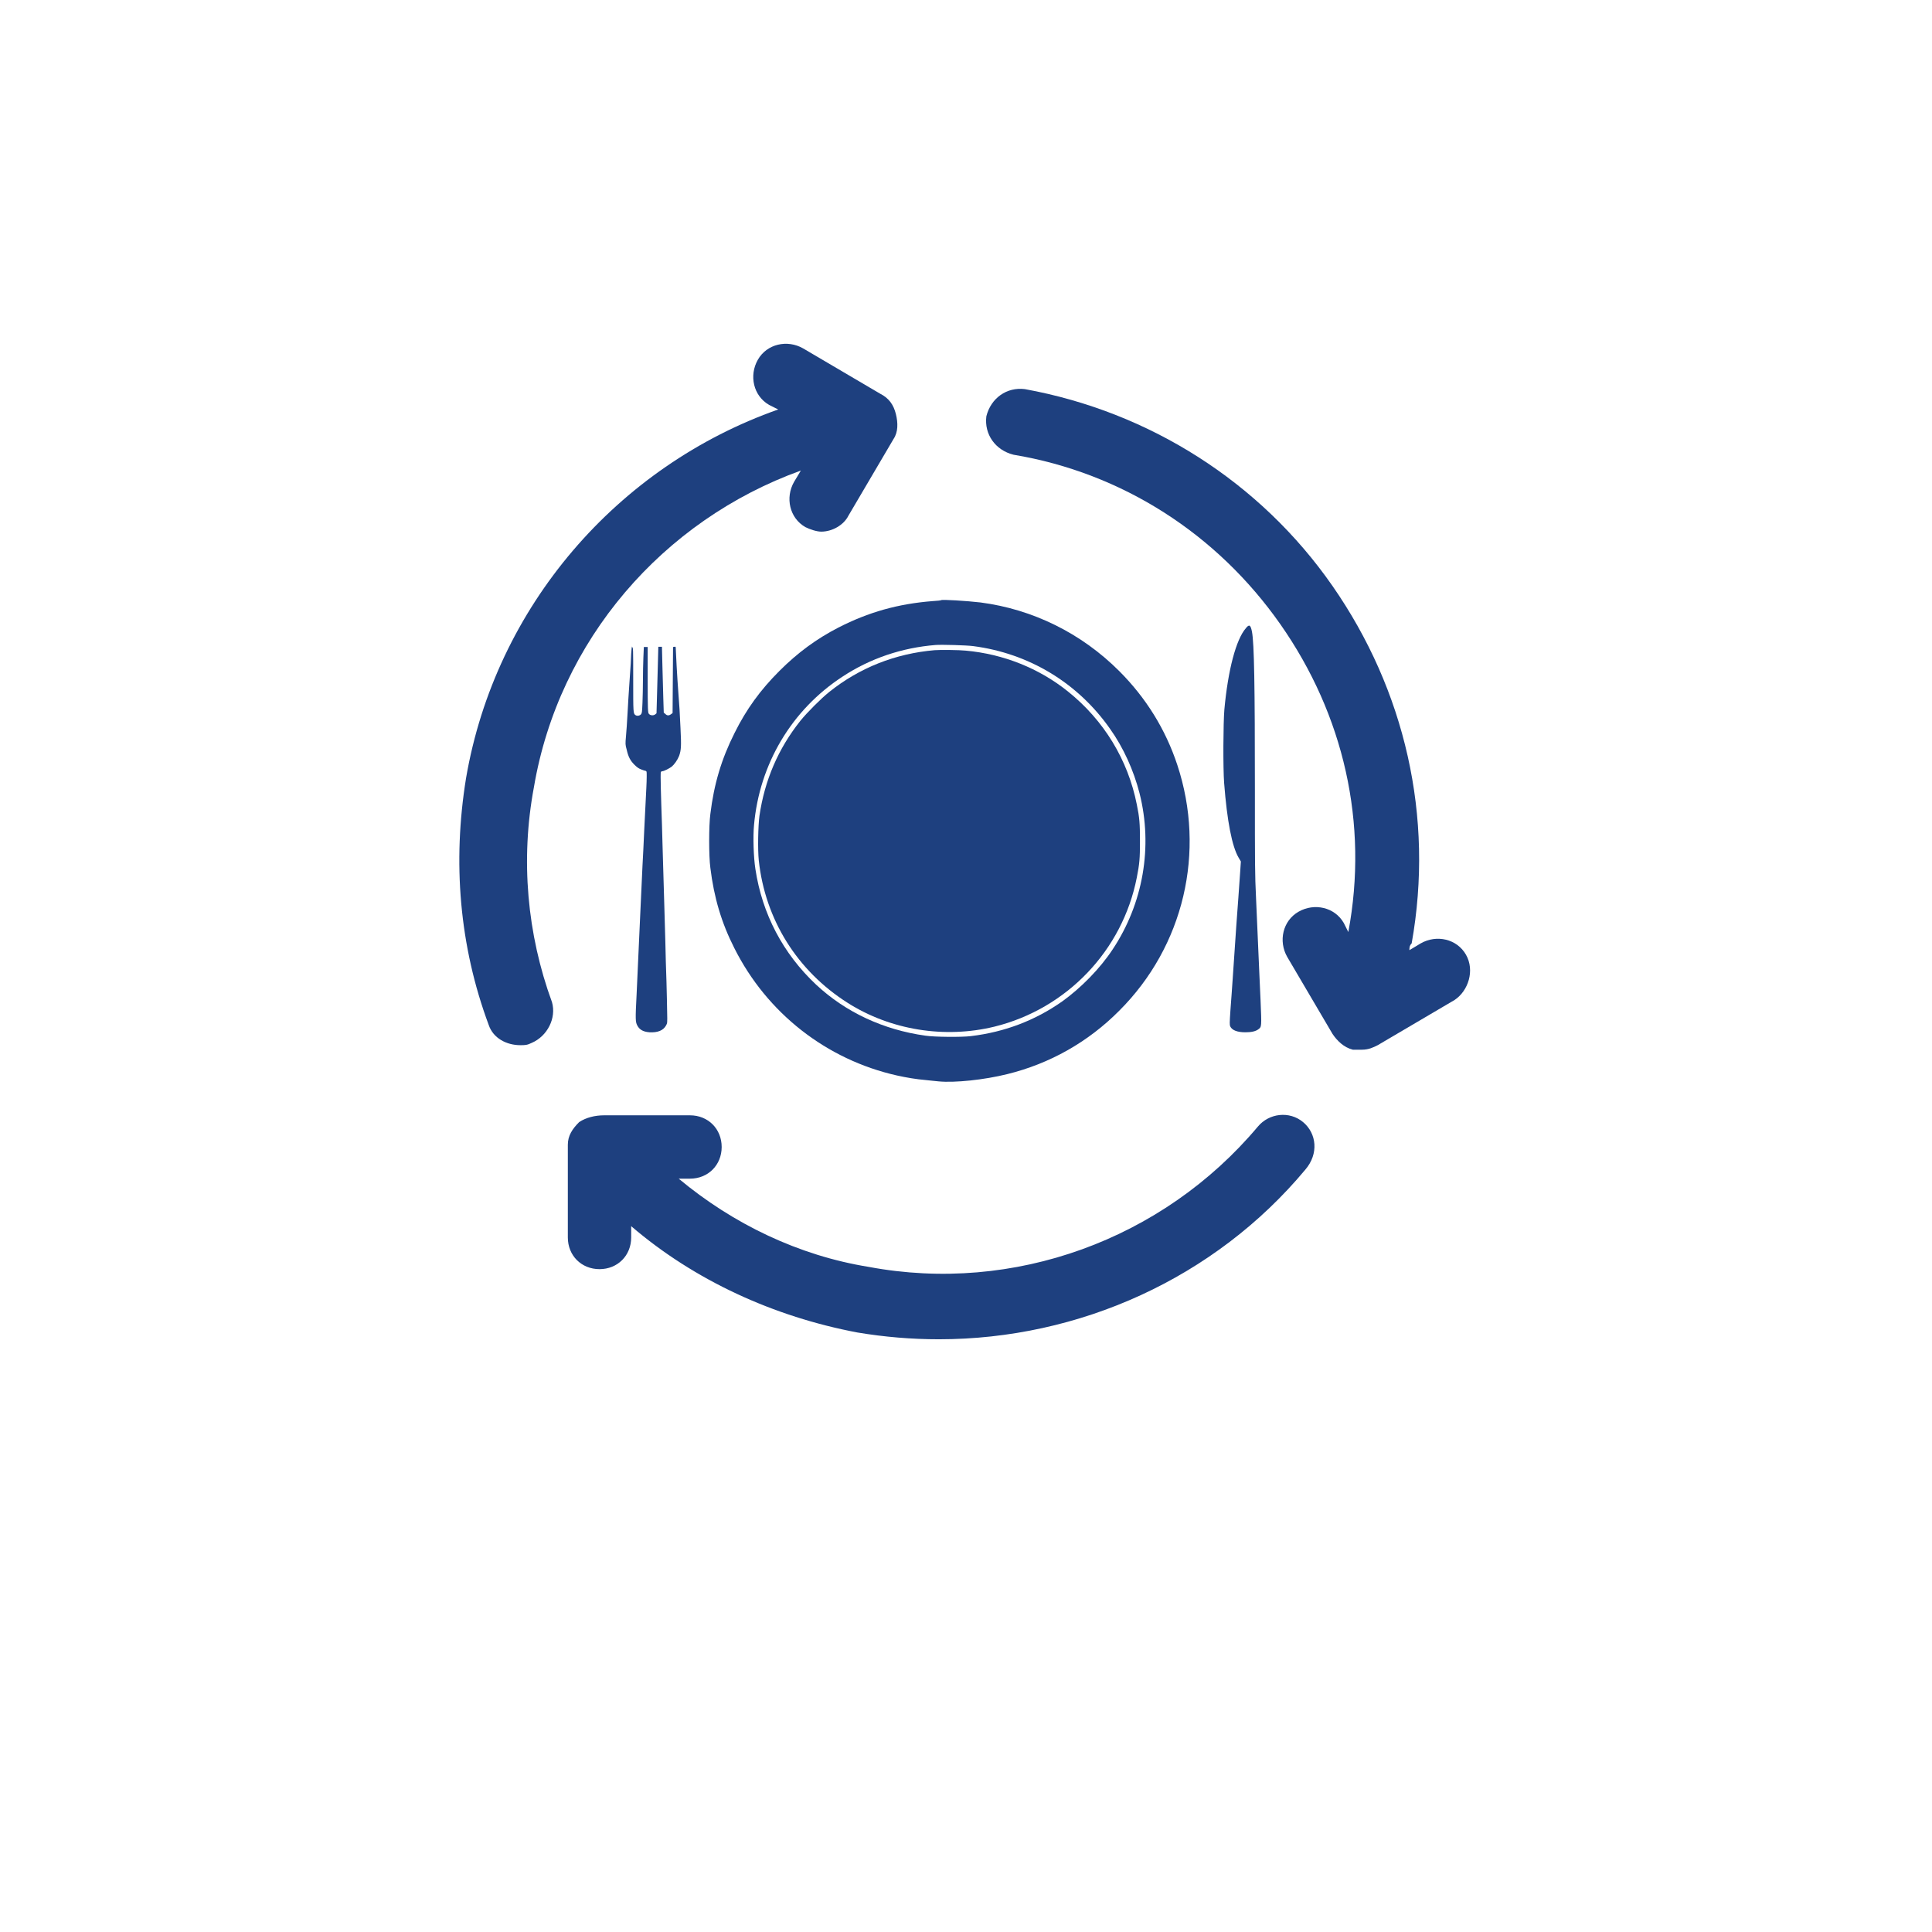 <?xml version="1.0" encoding="utf-8"?>
<!-- Generator: Adobe Illustrator 24.0.2, SVG Export Plug-In . SVG Version: 6.00 Build 0)  -->
<svg version="1.1" id="Capa_1" xmlns="http://www.w3.org/2000/svg" xmlns:xlink="http://www.w3.org/1999/xlink" x="0px" y="0px"
	 viewBox="0 0 85.4 85.4" style="enable-background:new 0 0 85.4 85.4;" xml:space="preserve">
<style type="text/css">
	.st0{fill:none;}
	.st1{fill:#1E407F;}
</style>
<g>
	<g>
		<path class="st0" d="M42.3,2.4C22.9,2.4,9.5,19.5,8.2,34.5c-0.6,6.8,1.4,12.4,2.9,15.8c0.9,1.6,1.9,3.1,2.8,4.7
			c1.1,1.8,2.2,2.9,3.8,4.6c1.5,1.6,2.6,2.8,5,5.2c1.8,1.9,3.4,3.4,4.5,4.5c2.2,2.1,2.1,2,3.2,3.1c2.5,2.5,2.8,3,5.1,5.3
			c4.7,4.8,5.6,4.8,6.1,4.7c0.7-0.2,1.8-1.2,4-3.1c0,0,0.2-0.2,0.4-0.3c2-1.9,3.5-3.5,3.8-3.8c1.6-1.8,1.7-1.5,5.8-5.5
			c1.5-1.5,4.5-4.4,6-5.9c0.1-0.1,0.2-0.2,0.4-0.4c1-1,1.7-1.8,2.2-2.2c1.5-1.7,3-3.5,3.4-4c1.3-1.7,3.1-4.1,4.7-7.3
			c3.6-7.2,4.1-13.6,4.1-15.3C76.4,16.8,61.1,2.4,42.3,2.4z"/>
	</g>
</g>
<g transform="translate(0,851) scale(0.1,-0.1)">
	<path class="st1" d="M416,8244.7c-0.1-0.1-1.7-0.3-3.7-0.4c-15.4-1.2-28.4-4.9-41.7-11.7c-9.7-5-18-11.1-26.1-19.2
		c-8.4-8.4-14.6-16.9-19.8-27.4c-5.8-11.5-9.1-22.6-10.7-35.8c-0.7-5.2-0.7-18.6,0-23.8c1.6-13.1,4.9-24.3,10.6-35.5
		c14.4-28.7,40.7-49.3,71.9-56.3c4-0.9,8.8-1.7,12.6-2c1.5-0.2,4.1-0.4,5.8-0.6c7.1-0.7,20.3,0.7,30.3,3.2
		c18.8,4.6,35.8,14.2,49.5,28c28.6,28.5,38.4,70.3,25.7,108.7c-5.2,15.7-13.8,29.6-25.7,41.5c-16.7,16.7-38.2,27.3-61.3,30.3
		C427.3,8244.4,416.3,8245.1,416,8244.7z M430.2,8224.4c24.6-3.2,46.2-16.2,60.5-36.6c5.9-8.3,10.4-18.3,13-28.4
		c6-23.7,1.6-48.8-11.9-69.1c-5.6-8.5-14-17-22.2-22.9c-11.9-8.4-25.4-13.6-40.5-15.4c-4-0.5-16.1-0.4-20,0.2
		c-18.6,2.6-35.2,10.3-48.3,22.5c-14.7,13.8-23.9,31.3-26.9,51.2c-0.8,5.1-1.1,14.3-0.6,19.4c2.4,27,16.6,50.9,39.1,65.6
		c12.3,8.1,26.3,12.8,41.2,14C416.2,8225.1,427.2,8224.8,430.2,8224.4z"/>
	<path class="st1" d="M413.1,8222.6c-17.3-1.5-33.1-7.7-46.6-18.5c-3.5-2.8-9.9-9.2-12.7-12.7c-9.8-12.3-15.8-26.3-18.1-42
		c-0.6-4.4-0.8-14.9-0.3-19.7c2.8-26.1,16.9-48.8,39.3-63c18.9-12,42.8-15.9,64.9-10.5c32,7.9,56.6,33.7,62.9,65.9
		c1.2,6.1,1.4,8.3,1.4,16.1c0,7.8-0.2,10.4-1.4,16.2c-3.9,19.7-14.5,37.2-30.5,50c-12.7,10.2-28.5,16.5-45.1,18
		C424.3,8222.7,415.5,8222.8,413.1,8222.6z"/>
	<path class="st1" d="M550.7,8232.3c-4.3-4.9-7.9-18.4-9.5-36c-0.5-5.9-0.6-25.9-0.1-32.4c1.3-16.9,3.5-28.1,6.4-33l1-1.7l-0.3-4.5
		c-0.2-2.5-0.5-7.6-0.8-11.4c-0.5-6.3-1.1-15-2.5-35.8c-0.3-4.1-0.7-10.3-1-13.9c-0.4-5.9-0.4-6.6-0.1-7.3c0.8-1.7,3.1-2.6,6.7-2.6
		c2.6,0,4.5,0.4,5.7,1.3c1.5,1.1,1.5,1,1,12.9c-0.3,5.9-0.7,16-1,22.4s-0.7,16.7-1,22.9c-0.5,10.2-0.5,14.8-0.5,47.8
		c0,46-0.3,64.6-1.3,69.8C552.8,8233.8,552.2,8234.2,550.7,8232.3z"/>
	<path class="st1" d="M279.2,8223.4c-0.1-0.6-0.3-3.6-0.4-6.7c-0.2-3.1-0.5-7.8-0.7-10.4c-0.2-2.6-0.5-7.8-0.7-11.5
		c-0.2-3.7-0.5-8.3-0.7-10.3c-0.3-3.3-0.3-3.7,0.3-5.8c0.7-3.2,1.6-4.9,3.4-6.7c1.1-1.1,1.9-1.7,3-2.1c0.8-0.3,1.6-0.6,1.8-0.6
		c0.2,0,0.5-0.2,0.6-0.4c0.1-0.3,0.1-3.4-0.1-7.2c-0.2-3.7-0.6-11.8-0.9-18c-0.3-6.2-0.6-13.6-0.8-16.4c-0.1-2.8-0.6-12.6-1-21.6
		c-0.8-17.6-1-22.6-1.6-35.2c-0.6-11.4-0.5-12.2,0.3-13.8c1-1.9,2.7-2.8,5.4-3c3.6-0.2,6.1,0.8,7.3,3c0.6,1,0.6,1.3,0.5,5.8
		c0,2.6-0.2,8.8-0.3,13.6c-0.2,4.9-0.4,12.8-0.5,17.6c-0.3,9.8-0.6,22.1-1,34.5c-0.1,4.6-0.4,12.4-0.5,17.5
		c-0.2,5.1-0.4,12.2-0.5,15.9c-0.1,3.7-0.1,6.8,0,7.1c0.1,0.2,0.4,0.4,0.7,0.4c0.7,0,3,1.2,4.1,2c1.2,1,2.6,3,3.3,4.8
		c0.9,2.6,1,4.3,0.6,12.2c-0.4,7.9-0.4,8.8-1,16.4c-0.4,5.1-1.1,17.7-1.1,19c0,0.6-0.1,0.7-0.6,0.6l-0.6-0.1l-0.1-14.6l-0.1-14.6
		l-0.7-0.5c-0.9-0.7-1.7-0.7-2.5,0.1l-0.7,0.6l-0.2,6.3c-0.1,3.5-0.3,10-0.4,14.6l-0.2,8.2h-0.8h-0.8l-0.2-7.6
		c-0.1-4.2-0.3-10.8-0.4-14.7l-0.2-7.1l-0.6-0.5c-0.8-0.6-2.2-0.5-2.8,0.3c-0.4,0.5-0.5,1.6-0.5,15v14.5h-0.8h-0.9l-0.2-4.6
		c-0.1-2.5-0.2-7-0.2-10s-0.1-7.5-0.2-10c-0.2-4.3-0.2-4.6-0.7-5.2c-0.6-0.6-1.7-0.8-2.4-0.3c-1,0.7-1,1-1,15.7
		c0,14,0,14.3-0.5,14.3C279.4,8224.5,279.3,8224.3,279.2,8223.4z"/>
</g>
<g>
	<path class="st1" d="M23.6,34.8c1.1-6.5,5.7-11.8,11.8-14l-0.3,0.5c-0.4,0.7-0.2,1.6,0.5,2c0.2,0.1,0.5,0.2,0.7,0.2
		c0.5,0,1-0.3,1.2-0.7l2-3.4c0.2-0.3,0.2-0.7,0.1-1.1c-0.1-0.4-0.3-0.7-0.7-0.9l-3.4-2c-0.7-0.4-1.6-0.2-2,0.5
		c-0.4,0.7-0.2,1.6,0.5,2l0.4,0.2c-7.1,2.5-12.5,8.7-13.8,16.3c-0.6,3.7-0.3,7.4,1,10.9c0.2,0.6,0.8,0.9,1.4,0.9
		c0.2,0,0.3,0,0.5-0.1c0.7-0.3,1.1-1.1,0.9-1.8C23.3,41.3,23,38,23.6,34.8z"/>
	<path class="st1" d="M57.6,49.6c-0.6-0.5-1.5-0.4-2,0.2c-4.2,5-10.8,7.4-17.2,6.2c-3.1-0.5-6-1.9-8.4-3.9h0.5
		c0.8,0,1.4-0.6,1.4-1.4s-0.6-1.4-1.4-1.4h-3.8c-0.4,0-0.8,0.1-1.1,0.3c-0.3,0.3-0.5,0.6-0.5,1c0,0,0,0,0,0c0,0,0,0,0,0
		c0,0,0,0.1,0,0.1c0,0,0,0,0,0l0,4c0,0.8,0.6,1.4,1.4,1.4h0c0.8,0,1.4-0.6,1.4-1.4l0-0.5c2.8,2.4,6.3,4,10,4.7
		c1.2,0.2,2.4,0.3,3.6,0.3c6.2,0,12.2-2.7,16.2-7.5C58.3,51,58.2,50.1,57.6,49.6z"/>
	<path class="st1" d="M64.8,42.2c-0.4-0.7-1.3-0.9-2-0.5L62.3,42c0-0.1,0-0.2,0.1-0.3c1-5.6-0.3-11.2-3.5-15.8
		c-3.2-4.6-8.1-7.7-13.6-8.7c-0.8-0.1-1.5,0.4-1.7,1.2c-0.1,0.8,0.4,1.5,1.2,1.7c4.8,0.8,9,3.5,11.8,7.5c2.8,4,3.9,8.8,3,13.6
		l-0.2-0.4c-0.4-0.7-1.3-0.9-2-0.5c-0.7,0.4-0.9,1.3-0.5,2l2,3.4c0.2,0.3,0.5,0.6,0.9,0.7c0.1,0,0.2,0,0.4,0c0.3,0,0.5-0.1,0.7-0.2
		l3.4-2C64.9,43.8,65.2,42.9,64.8,42.2z"/>
</g>
</svg>
